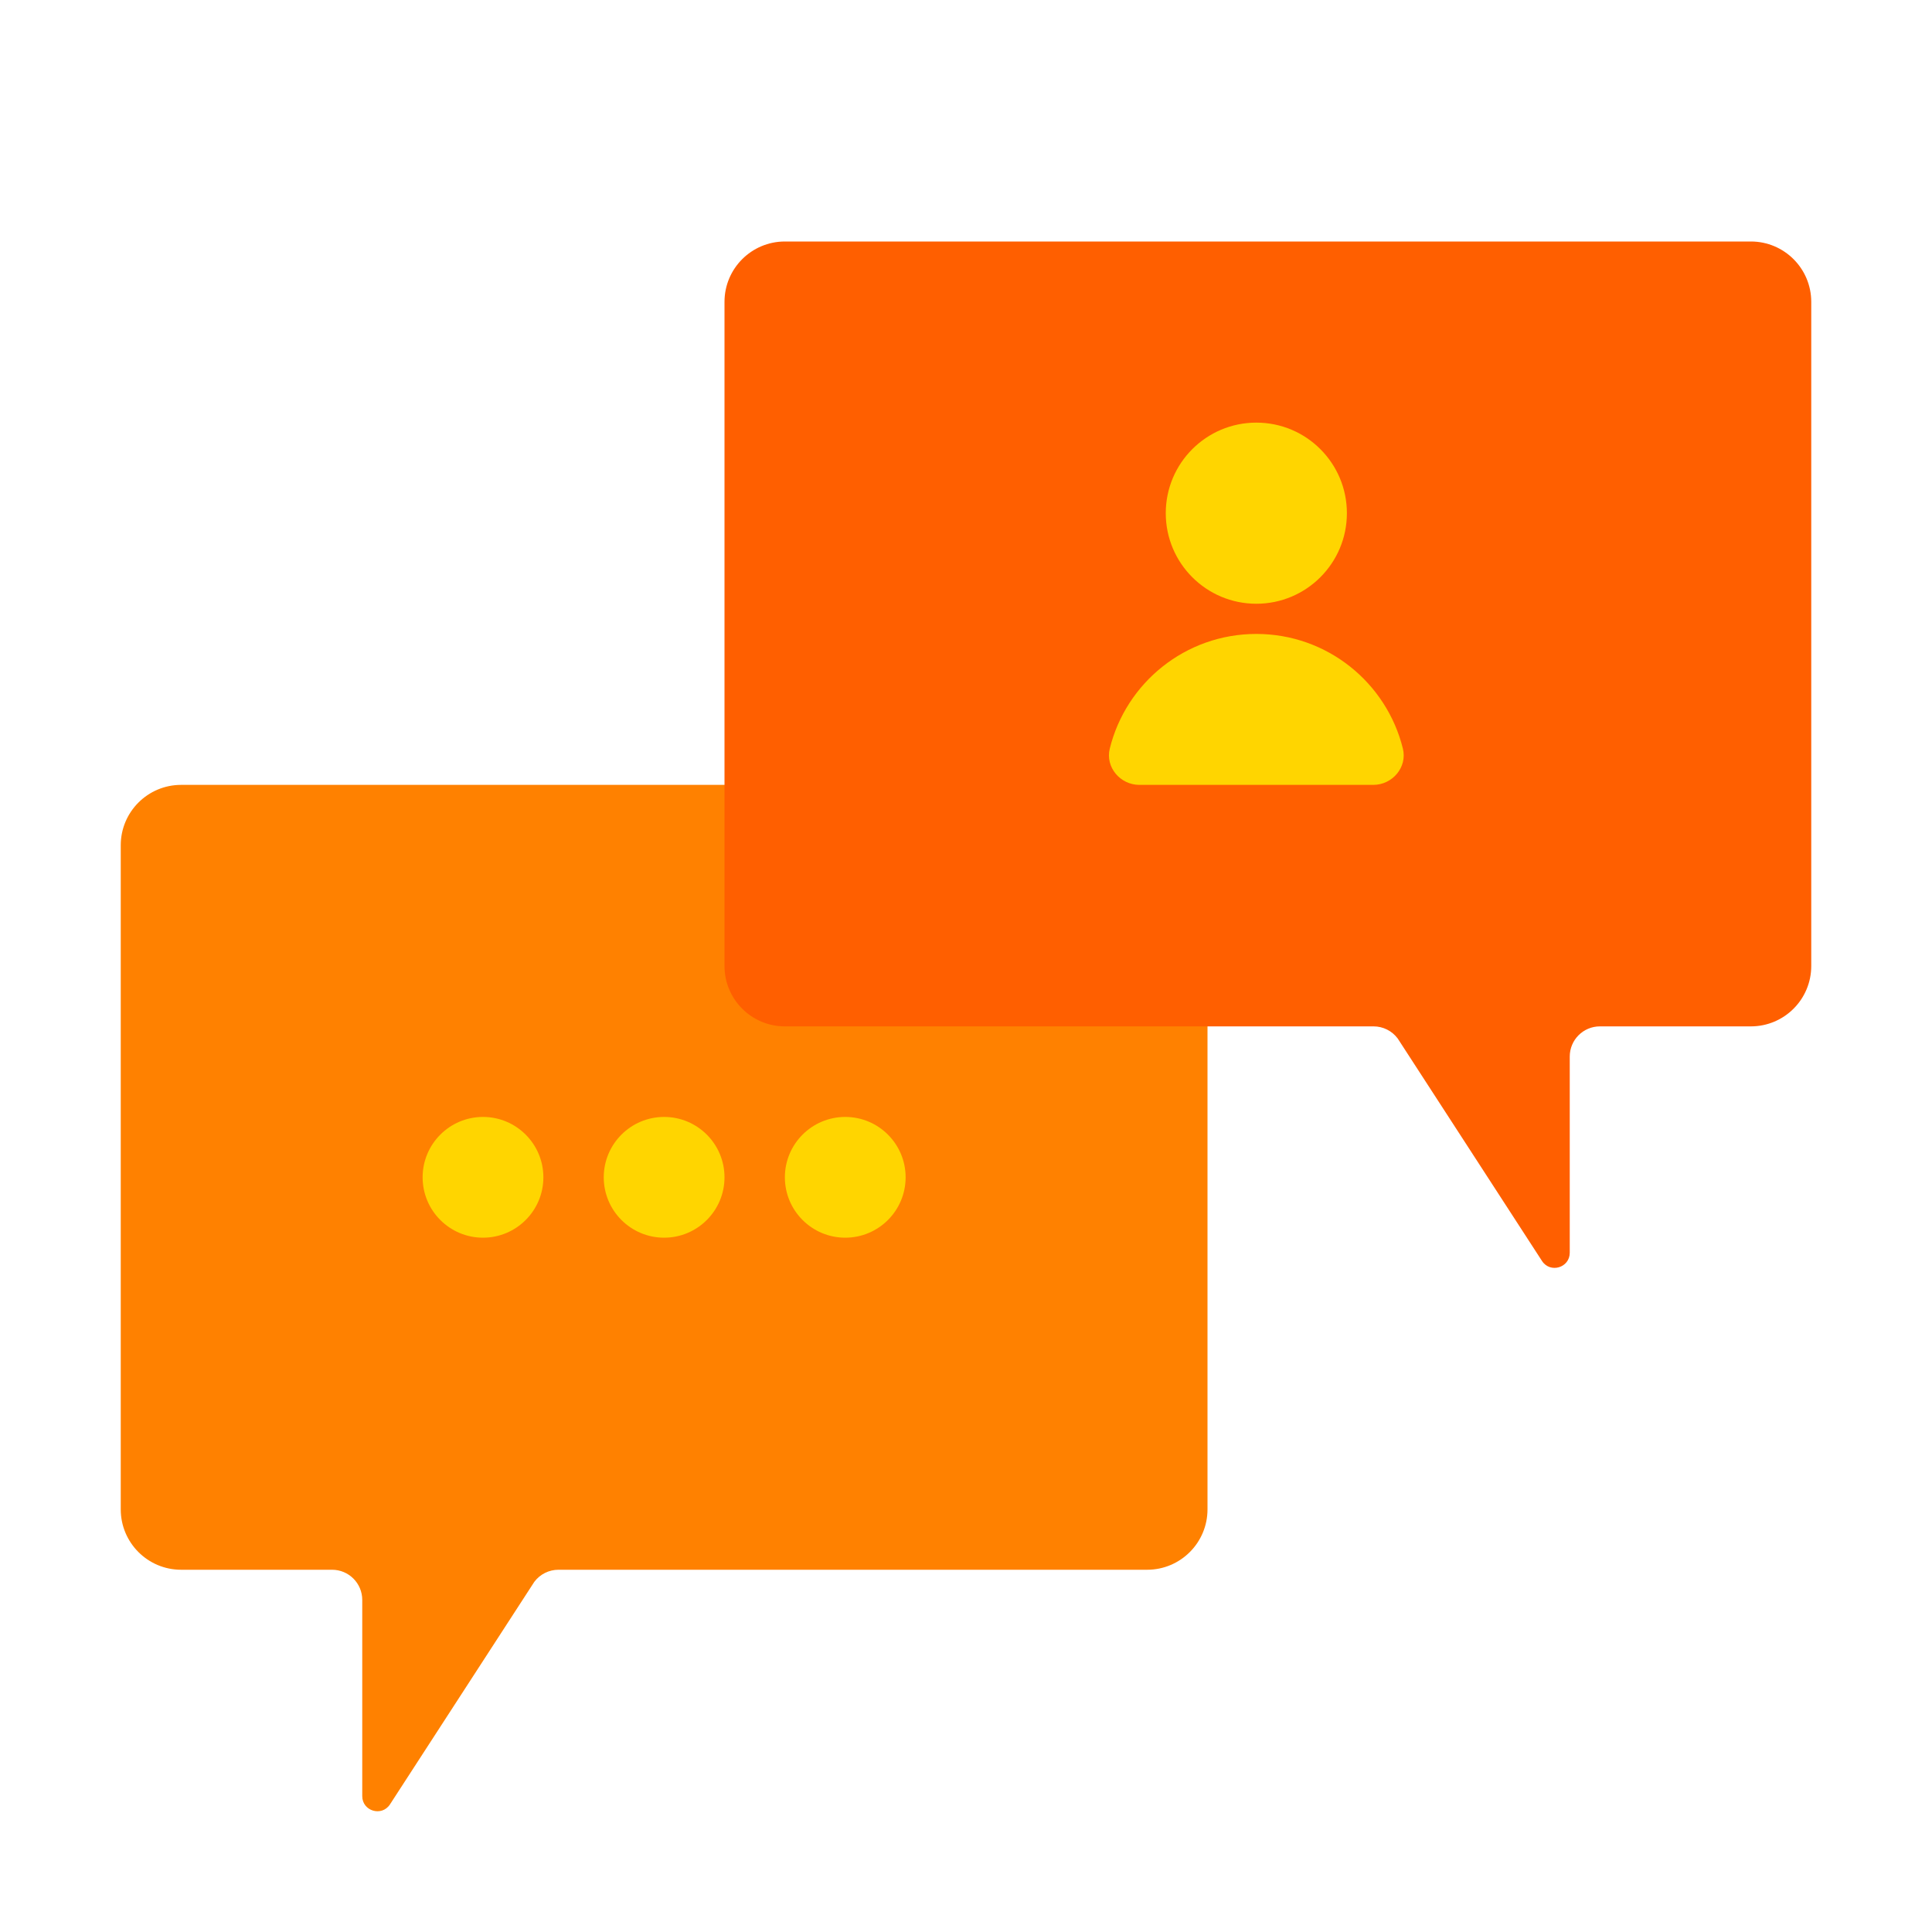 <svg xmlns="http://www.w3.org/2000/svg" xmlns:xlink="http://www.w3.org/1999/xlink" viewBox="0 0 128 128" width="128" height="128" preserveAspectRatio="xMidYMid meet" style="width: 100%; height: 100%; transform: translate3d(0px, 0px, 0px); content-visibility: visible;"><defs><clipPath id="__lottie_element_58"><rect width="128" height="128" x="0" y="0"/></clipPath></defs><g clip-path="url(#__lottie_element_58)"><g transform="matrix(1,0,0,1,64,64)" opacity="1" style="display: block;"><path fill="rgb(255,129,0)" fill-opacity="1" d=" M-52,-12 C-54.209,-12 -56,-10.209 -56,-8 C-56,-8 -56,36 -56,36 C-56,38.209 -54.209,40 -52,40 C-52,40 -42,40 -42,40 C-40.895,40 -40,40.895 -40,42 C-40,42 -40,54.998 -40,54.998 C-40,55.989 -38.714,56.377 -38.167,55.551 C-38.167,55.551 -28.6,40.8 -28.6,40.8 C-28.222,40.296 -27.63,40 -27,40 C-27,40 12,40 12,40 C14.209,40 16,38.209 16,36 C16,36 16,-8 16,-8 C16,-10.209 14.209,-12 12,-12 C12,-12 -52,-12 -52,-12z"/></g><g transform="matrix(1,0,0,1,32,78)" opacity="1" style="display: block;"><path fill="rgb(255,213,0)" fill-opacity="1" d=" M0,-4 C2.208,-4 4,-2.208 4,0 C4,2.208 2.208,4 0,4 C-2.208,4 -4,2.208 -4,0 C-4,-2.208 -2.208,-4 0,-4z"/></g><g transform="matrix(1,0,0,1,44,78)" opacity="1" style="display: block;"><path fill="rgb(255,213,0)" fill-opacity="1" d=" M0,-4 C2.208,-4 4,-2.208 4,0 C4,2.208 2.208,4 0,4 C-2.208,4 -4,2.208 -4,0 C-4,-2.208 -2.208,-4 0,-4z"/></g><g transform="matrix(1,0,0,1,56,78)" opacity="1" style="display: block;"><path fill="rgb(255,213,0)" fill-opacity="1" d=" M0,-4 C2.208,-4 4,-2.208 4,0 C4,2.208 2.208,4 0,4 C-2.208,4 -4,2.208 -4,0 C-4,-2.208 -2.208,-4 0,-4z"/></g><g transform="matrix(1,0,0,1,64,64)" opacity="1" style="display: block;"><path fill="rgb(255,95,0)" fill-opacity="1" d=" M-16,-44 C-16,-44 -16,0 -16,0 C-16,2.209 -14.209,4 -12,4 C-12,4 27,4 27,4 C27.63,4 28.222,4.296 28.6,4.8 C28.6,4.8 38.167,19.551 38.167,19.551 C38.714,20.377 40,19.989 40,18.998 C40,18.998 40,6 40,6 C40,4.895 40.895,4 42,4 C42,4 52,4 52,4 C54.209,4 56,2.209 56,0 C56,0 56,-44 56,-44 C56,-46.209 54.209,-48 52,-48 C52,-48 -12,-48 -12,-48 C-14.209,-48 -16,-46.209 -16,-44z"/></g><g transform="matrix(1,0,0,1,64,64)" opacity="1" style="display: block;"><path fill="rgb(255,213,0)" fill-opacity="1" d=" M11.485,-12 C10.219,-12 9.222,-13.172 9.525,-14.401 C10.6,-18.764 14.54,-22 19.235,-22 C23.93,-22 27.87,-18.764 28.945,-14.401 C29.248,-13.172 28.252,-12 26.986,-12 C26.986,-12 11.485,-12 11.485,-12z"/></g><g transform="matrix(1,0,0,1,64,64)" opacity="1" style="display: block;"><path fill="rgb(255,213,0)" fill-opacity="1" d=" M25.235,-30 C25.235,-26.686 22.549,-24 19.235,-24 C15.921,-24 13.235,-26.686 13.235,-30 C13.235,-33.314 15.921,-36 19.235,-36 C22.549,-36 25.235,-33.314 25.235,-30z"/></g></g></svg>
